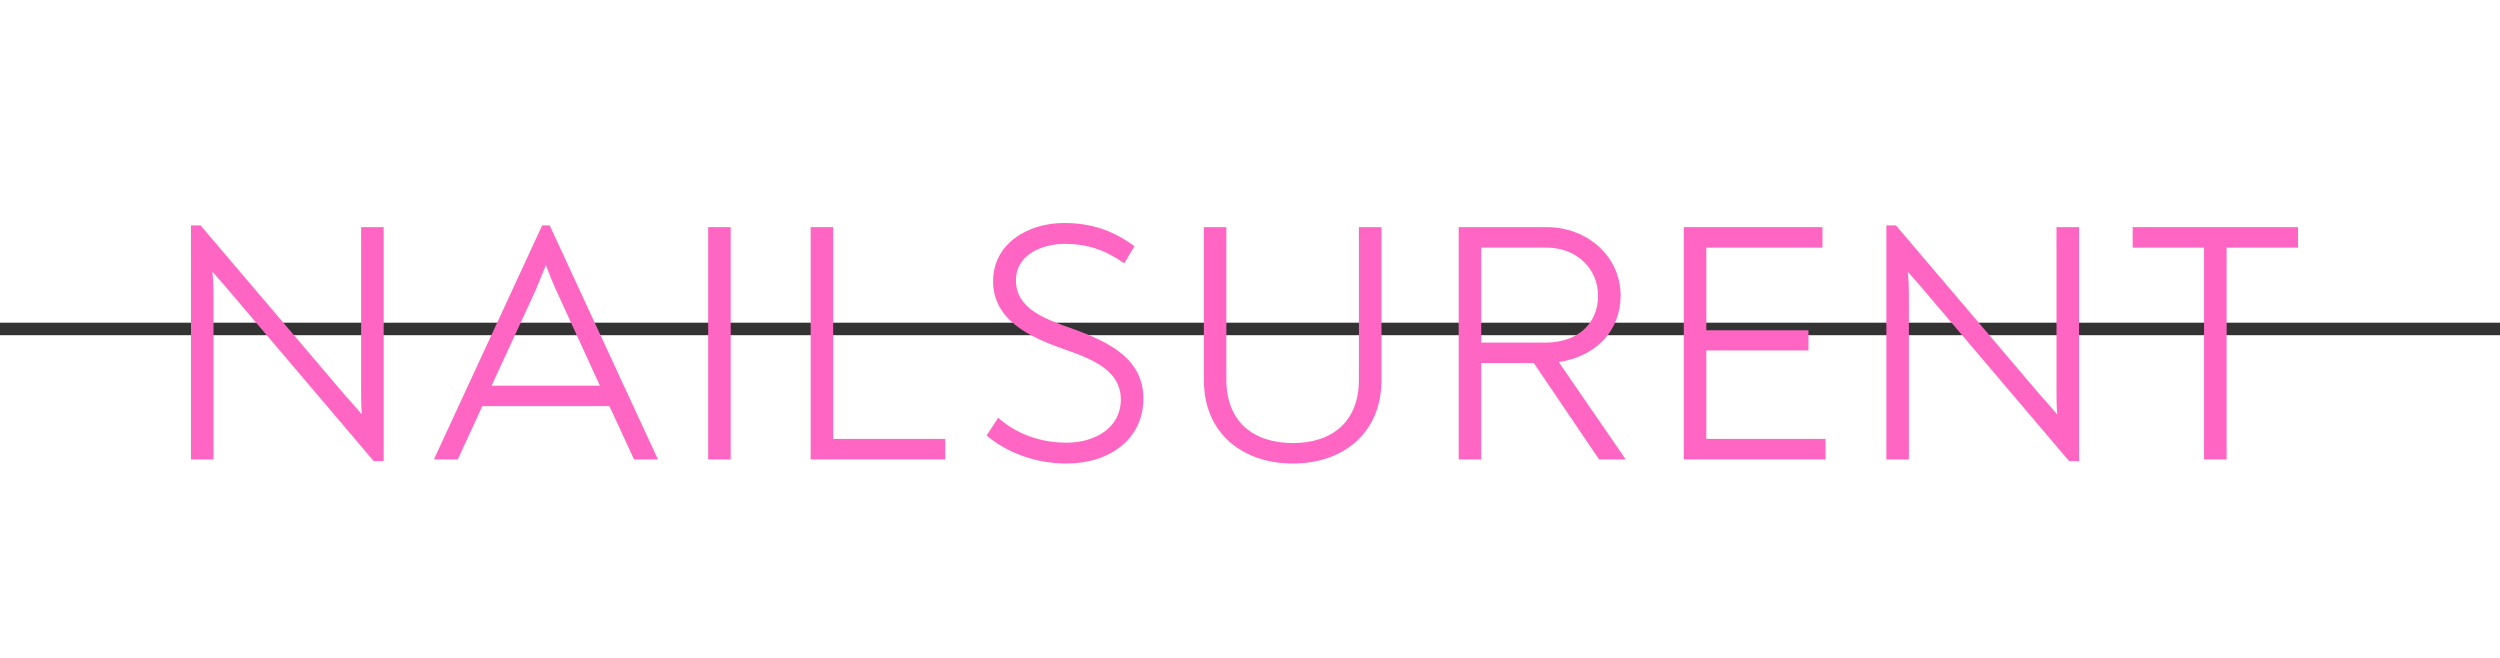 <svg xmlns="http://www.w3.org/2000/svg" xmlns:xlink="http://www.w3.org/1999/xlink" width="190" zoomAndPan="magnify" viewBox="85 180 200 1" height="50" preserveAspectRatio="xMidYMid meet" version="1.0"><rect x="85" y="180" width="200" height="1" fill="#333333" stroke="none"/><defs><g/><clipPath id="9101c584b0"><path d="M 167 124 L 207 124 L 207 178 L 167 178 Z M 167 124 " clip-rule="nonzero"/></clipPath><clipPath id="4c3d3850bd"><path d="M 194.754 124.605 L 206.828 131.891 L 179.539 177.109 L 167.465 169.82 Z M 194.754 124.605 " clip-rule="nonzero"/></clipPath><clipPath id="cd00ff49dc"><path d="M 194.754 124.605 L 206.828 131.891 L 179.539 177.109 L 167.465 169.82 Z M 194.754 124.605 " clip-rule="nonzero"/></clipPath><clipPath id="3affedfddf"><path d="M 168 131 L 196 131 L 196 159 L 168 159 Z M 168 131 " clip-rule="nonzero"/></clipPath><clipPath id="19a12dfd7c"><path d="M 178.84 131.805 L 195.297 141.738 L 185.176 158.5 L 168.723 148.57 Z M 178.84 131.805 " clip-rule="nonzero"/></clipPath><clipPath id="c4fffdca2f"><path d="M 178.84 131.805 L 195.297 141.738 L 185.176 158.5 L 168.723 148.57 Z M 178.84 131.805 " clip-rule="nonzero"/></clipPath><clipPath id="47104ffa6b"><path d="M 187 133 L 214 133 L 214 159 L 187 159 Z M 187 133 " clip-rule="nonzero"/></clipPath><clipPath id="1394268d09"><path d="M 197.008 133.594 L 213.461 143.527 L 204.422 158.5 L 187.969 148.57 Z M 197.008 133.594 " clip-rule="nonzero"/></clipPath><clipPath id="5fe0538e7e"><path d="M 197.008 133.594 L 213.461 143.527 L 204.422 158.5 L 187.969 148.57 Z M 197.008 133.594 " clip-rule="nonzero"/></clipPath></defs><g clip-path="url(#9101c584b0)"><g clip-path="url(#4c3d3850bd)"><g clip-path="url(#cd00ff49dc)"><path fill="#ffffff" d="M 194.754 124.605 L 206.828 131.891 L 179.539 177.109 L 167.465 169.82 Z M 194.754 124.605 " fill-opacity="1" fill-rule="nonzero"/></g></g></g><g clip-path="url(#3affedfddf)"><g clip-path="url(#19a12dfd7c)"><g clip-path="url(#c4fffdca2f)"><path fill="#ffffff" d="M 178.84 131.805 L 195.297 141.738 L 185.176 158.5 L 168.723 148.57 Z M 178.84 131.805 " fill-opacity="1" fill-rule="nonzero"/></g></g></g><g clip-path="url(#47104ffa6b)"><g clip-path="url(#1394268d09)"><g clip-path="url(#5fe0538e7e)"><path fill="#ffffff" d="M 197.008 133.594 L 213.461 143.527 L 204.422 158.5 L 187.969 148.57 Z M 197.008 133.594 " fill-opacity="1" fill-rule="nonzero"/></g></g></g><g fill="#ff66c4" fill-opacity="1"><g transform="translate(97.546, 190.939)"><g><path d="M 16.344 -18.586 L 16.344 -5.547 C 16.344 -4.945 16.344 -4.289 16.398 -3.609 C 15.934 -4.152 15.469 -4.672 15.031 -5.164 L 3.5 -18.723 L 2.734 -18.723 L 2.734 0 L 4.535 0 L 4.535 -13.227 C 4.535 -13.855 4.508 -14.43 4.453 -15.004 C 4.918 -14.484 5.383 -13.965 5.793 -13.473 L 17.355 0.137 L 18.148 0.137 L 18.148 -18.586 Z M 16.344 -18.586 "/></g></g></g><g fill="#ff66c4" fill-opacity="1"><g transform="translate(119.354, 190.939)"><g><path d="M 9.621 -18.723 L 9.02 -18.723 L 0.383 -0.055 L 0.383 0 L 2.27 0 L 4.234 -4.262 L 14.402 -4.262 L 16.371 0 L 18.258 0 L 18.258 -0.055 Z M 9.32 -15.551 C 9.648 -14.676 9.977 -13.855 10.359 -13.062 L 13.637 -5.902 L 4.973 -5.902 L 8.281 -13.062 C 8.664 -13.883 8.965 -14.703 9.32 -15.551 Z M 9.32 -15.551 "/></g></g></g><g fill="#ff66c4" fill-opacity="1"><g transform="translate(138.921, 190.939)"><g><path d="M 2.734 0 L 4.535 0 L 4.535 -18.586 L 2.734 -18.586 Z M 2.734 0 "/></g></g></g><g fill="#ff66c4" fill-opacity="1"><g transform="translate(147.119, 190.939)"><g><path d="M 2.734 0 L 13.5 0 L 13.5 -1.641 L 4.535 -1.641 L 4.535 -18.586 L 2.734 -18.586 Z M 2.734 0 "/></g></g></g><g fill="#ff66c4" fill-opacity="1"><g transform="translate(162.369, 190.939)"><g><path d="M 7.953 0.328 C 11.371 0.328 14.102 -1.613 14.102 -4.863 C 14.102 -8.008 11.453 -9.375 8.391 -10.469 C 6.148 -11.262 3.906 -12.078 3.906 -14.348 C 3.906 -16.289 5.848 -17.246 7.844 -17.246 C 9.594 -17.246 11.07 -16.754 12.57 -15.688 L 13.391 -17.055 C 11.617 -18.367 9.84 -18.914 7.762 -18.914 C 4.754 -18.914 2.078 -17.191 2.078 -14.266 C 2.078 -11.152 5 -9.785 7.734 -8.828 C 10.168 -7.98 12.297 -7.078 12.297 -4.781 C 12.297 -2.57 10.277 -1.34 7.953 -1.34 C 5.82 -1.34 3.883 -2.078 2.488 -3.336 L 1.559 -1.914 C 3.145 -0.574 5.438 0.328 7.953 0.328 Z M 7.953 0.328 "/></g></g></g><g fill="#ff66c4" fill-opacity="1"><g transform="translate(178.793, 190.939)"><g><path d="M 9.648 0.328 C 13.527 0.328 16.727 -1.996 16.727 -6.367 L 16.727 -18.586 L 14.922 -18.586 L 14.922 -6.395 C 14.922 -2.98 12.734 -1.312 9.648 -1.312 C 6.504 -1.312 4.316 -2.98 4.316 -6.395 L 4.316 -18.586 L 2.516 -18.586 L 2.516 -6.367 C 2.516 -1.996 5.711 0.328 9.648 0.328 Z M 9.648 0.328 "/></g></g></g><g fill="#ff66c4" fill-opacity="1"><g transform="translate(198.961, 190.939)"><g><path d="M 10.742 -7.789 C 13.773 -8.254 15.688 -10.332 15.688 -13.117 C 15.688 -16.207 13.062 -18.586 9.758 -18.586 L 2.734 -18.586 L 2.734 0 L 4.535 0 L 4.535 -7.707 L 8.746 -7.707 L 13.965 0 L 16.043 0 L 16.043 -0.082 Z M 4.535 -9.348 L 4.535 -16.945 L 9.758 -16.945 C 12.188 -16.945 13.883 -15.25 13.883 -13.09 C 13.883 -10.879 12.27 -9.348 9.676 -9.348 Z M 4.535 -9.348 "/></g></g></g><g fill="#ff66c4" fill-opacity="1"><g transform="translate(216.97, 190.939)"><g><path d="M 4.535 -1.641 L 4.535 -8.719 L 12.707 -8.719 L 12.707 -10.332 L 4.535 -10.332 L 4.535 -16.945 L 13.828 -16.945 L 13.828 -18.586 L 2.734 -18.586 L 2.734 0 L 14.074 0 L 14.074 -1.641 Z M 4.535 -1.641 "/></g></g></g><g fill="#ff66c4" fill-opacity="1"><g transform="translate(233.176, 190.939)"><g><path d="M 16.344 -18.586 L 16.344 -5.547 C 16.344 -4.945 16.344 -4.289 16.398 -3.609 C 15.934 -4.152 15.469 -4.672 15.031 -5.164 L 3.5 -18.723 L 2.734 -18.723 L 2.734 0 L 4.535 0 L 4.535 -13.227 C 4.535 -13.855 4.508 -14.43 4.453 -15.004 C 4.918 -14.484 5.383 -13.965 5.793 -13.473 L 17.355 0.137 L 18.148 0.137 L 18.148 -18.586 Z M 16.344 -18.586 "/></g></g></g><g fill="#ff66c4" fill-opacity="1"><g transform="translate(254.984, 190.939)"><g><path d="M 13.855 -18.586 L 0.629 -18.586 L 0.629 -16.945 L 6.34 -16.945 L 6.34 0 L 8.145 0 L 8.145 -16.945 L 13.855 -16.945 Z M 13.855 -18.586 "/></g></g></g></svg>